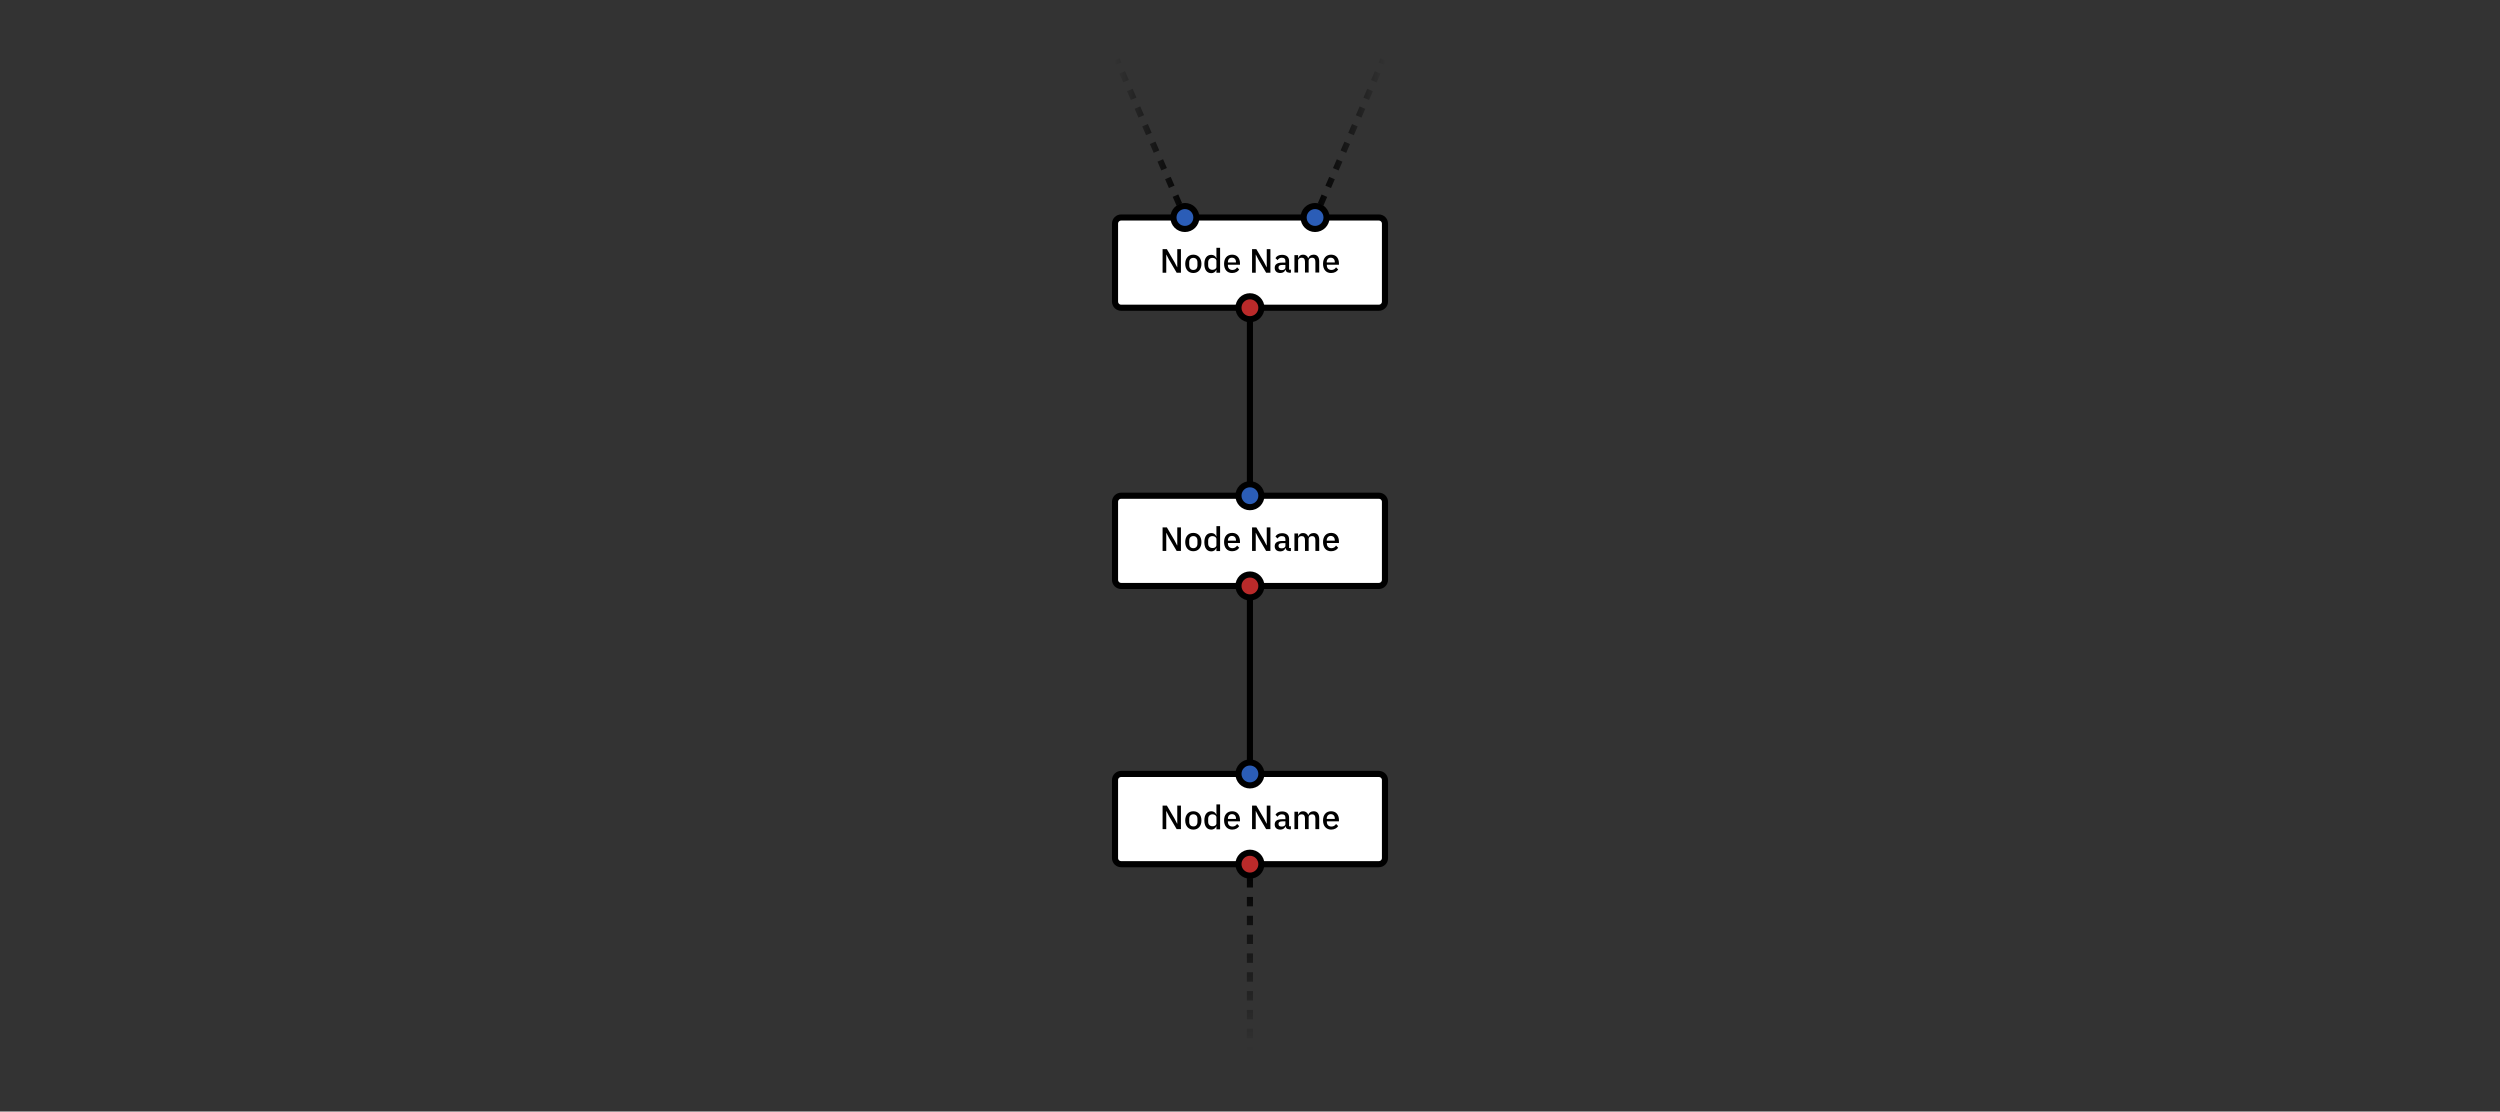 <?xml version="1.0" encoding="utf-8"?>
<!-- Generator: Adobe Illustrator 25.3.1, SVG Export Plug-In . SVG Version: 6.00 Build 0)  -->
<svg version="1.1" id="Layer_1" xmlns="http://www.w3.org/2000/svg" xmlns:xlink="http://www.w3.org/1999/xlink" x="0px" y="0px"
	 viewBox="0 0 1634.5 726.7" style="enable-background:new 0 0 1634.5 726.7;" xml:space="preserve">
<rect x="0" y="0" width="1634.5" height="726.7" fill="#333333" stroke="none"/>
<style type="text/css">
	.st0{fill:none;stroke:#000000;stroke-width:4;stroke-miterlimit:10;}
	.st1{fill:none;stroke:url(#SVGID_1_);stroke-width:4;stroke-miterlimit:10;}
	.st2{fill:none;stroke:url(#SVGID_2_);stroke-width:4;stroke-miterlimit:10;stroke-dasharray:6.156,6.156;}
	.st3{fill:none;stroke:url(#SVGID_3_);stroke-width:4;stroke-miterlimit:10;}
	.st4{fill:#FFFFFF;stroke:#000000;stroke-width:4;stroke-miterlimit:10;}
	.st5{enable-background:new    ;}
	.st6{fill:#2B5DB7;stroke:#000000;stroke-width:4;stroke-miterlimit:10;}
	.st7{fill:#BA2A2A;stroke:#000000;stroke-width:4;stroke-miterlimit:10;}
	.st8{fill:none;stroke:url(#SVGID_4_);stroke-width:4;stroke-miterlimit:10;}
	.st9{fill:none;stroke:url(#SVGID_5_);stroke-width:4;stroke-miterlimit:10;stroke-dasharray:6.272,6.272;}
	.st10{fill:none;stroke:url(#SVGID_6_);stroke-width:4;stroke-miterlimit:10;}
	.st11{fill:none;stroke:url(#SVGID_7_);stroke-width:4;stroke-miterlimit:10;}
	.st12{fill:none;stroke:url(#SVGID_8_);stroke-width:4;stroke-miterlimit:10;stroke-dasharray:6.272,6.272;}
	.st13{fill:none;stroke:url(#SVGID_9_);stroke-width:4;stroke-miterlimit:10;}
</style>
<line class="st0" x1="817.2" y1="383.1" x2="817.2" y2="506"/>
<g>
	<g>
		
			<linearGradient id="SVGID_1_" gradientUnits="userSpaceOnUse" x1="817.2" y1="161.024" x2="817.2" y2="38.067" gradientTransform="matrix(1 0 0 -1 0 726)">
			<stop  offset="0" style="stop-color:#000000"/>
			<stop  offset="1" style="stop-color:#000000;stop-opacity:0"/>
		</linearGradient>
		<line class="st1" x1="817.2" y1="565" x2="817.2" y2="568"/>
		
			<linearGradient id="SVGID_2_" gradientUnits="userSpaceOnUse" x1="817.2" y1="161.024" x2="817.2" y2="38.067" gradientTransform="matrix(1 0 0 -1 0 726)">
			<stop  offset="0" style="stop-color:#000000"/>
			<stop  offset="1" style="stop-color:#000000;stop-opacity:0"/>
		</linearGradient>
		<line class="st2" x1="817.2" y1="574.1" x2="817.2" y2="681.9"/>
		
			<linearGradient id="SVGID_3_" gradientUnits="userSpaceOnUse" x1="817.2" y1="161.024" x2="817.2" y2="38.067" gradientTransform="matrix(1 0 0 -1 0 726)">
			<stop  offset="0" style="stop-color:#000000"/>
			<stop  offset="1" style="stop-color:#000000;stop-opacity:0"/>
		</linearGradient>
		<line class="st3" x1="817.2" y1="684.9" x2="817.2" y2="687.9"/>
	</g>
</g>
<path class="st4" d="M901.5,565H733c-2.2,0-4-1.8-4-4v-51c0-2.2,1.8-4,4-4h168.5c2.2,0,4,1.8,4,4v51
	C905.5,563.2,903.7,565,901.5,565z"/>
<g class="st5">
	<path d="M764.3,533.6l-1.7-3.3h-0.1v11.8h-2.4v-15.4h2.8l5,8.5l1.7,3.3h0.1v-11.8h2.4v15.4h-2.8L764.3,533.6z"/>
	<path d="M774.9,536.4c0-3.7,2.1-6,5.3-6s5.3,2.3,5.3,6s-2.1,6-5.3,6S774.9,540,774.9,536.4z M782.9,537.3v-1.9c0-2-1.1-3-2.7-3
		c-1.6,0-2.7,1-2.7,3v1.9c0,2,1.1,3,2.7,3C781.8,540.4,782.9,539.3,782.9,537.3z"/>
	<path d="M795.3,540.2h-0.1c-0.5,1.3-1.7,2.2-3.2,2.2c-2.9,0-4.6-2.2-4.6-6s1.7-6,4.6-6c1.5,0,2.7,0.8,3.2,2.2h0.1v-6.7h2.4v16.3
		h-2.4V540.2z M795.3,538.3v-3.9c0-1.2-1.1-2-2.6-2c-1.7,0-2.8,1.2-2.8,2.9v2c0,1.8,1.1,2.9,2.8,2.9
		C794.1,540.3,795.3,539.5,795.3,538.3z"/>
	<path d="M800.3,536.4c0-3.7,2-6,5.3-6c3.4,0,5.1,2.5,5.1,5.7v0.9h-7.9v0.4c0,1.8,1.1,3,3,3c1.4,0,2.4-0.7,3-1.7l1.4,1.4
		c-0.9,1.4-2.5,2.3-4.7,2.3C802.3,542.3,800.3,540,800.3,536.4z M802.8,535.2v0.2h5.3v-0.2c0-1.8-1-2.9-2.6-2.9
		C803.9,532.2,802.8,533.5,802.8,535.2z"/>
	<path d="M822.8,533.6l-1.7-3.3h-0.1v11.8h-2.4v-15.4h2.8l5,8.5l1.7,3.3h0.1v-11.8h2.4v15.4h-2.8L822.8,533.6z"/>
	<path d="M842.6,542.1c-1.3,0-1.9-0.8-2.1-1.9h-0.1c-0.4,1.4-1.7,2.2-3.3,2.2c-2.4,0-3.7-1.3-3.7-3.4c0-2.3,1.7-3.4,4.9-3.4h2.1v-1
		c0-1.4-0.7-2.2-2.4-2.2c-1.3,0-2.2,0.7-2.7,1.6l-1.4-1.3c0.7-1.3,2.1-2.2,4.3-2.2c2.9,0,4.6,1.5,4.6,4v5.7h1.2v2H842.6z
		 M840.4,538.7V537h-2c-1.7,0-2.5,0.6-2.5,1.5v0.4c0,1,0.7,1.5,1.9,1.5C839.3,540.5,840.4,539.8,840.4,538.7z"/>
	<path d="M846.3,542.1v-11.4h2.4v1.9h0.1c0.5-1.2,1.3-2.2,3.1-2.2c1.5,0,2.8,0.7,3.4,2.3h0.1c0.4-1.3,1.6-2.3,3.5-2.3
		c2.3,0,3.6,1.6,3.6,4.4v7.3H860v-7c0-1.8-0.7-2.7-2.1-2.7c-1.2,0-2.3,0.6-2.3,2v7.7h-2.4v-7c0-1.8-0.7-2.7-2.1-2.7
		c-1.2,0-2.4,0.6-2.4,2v7.7H846.3z"/>
	<path d="M865,536.4c0-3.7,2-6,5.3-6c3.4,0,5.1,2.5,5.1,5.7v0.9h-7.9v0.4c0,1.8,1.1,3,3,3c1.4,0,2.4-0.7,3-1.7l1.4,1.4
		c-0.9,1.4-2.5,2.3-4.7,2.3C867,542.3,865,540,865,536.4z M867.4,535.2v0.2h5.3v-0.2c0-1.8-1-2.9-2.6-2.9
		C868.6,532.2,867.4,533.5,867.4,535.2z"/>
</g>
<circle class="st6" cx="817.2" cy="506" r="7.5"/>
<circle class="st7" cx="817.2" cy="565" r="7.5"/>
<g>
	<g>
		
			<linearGradient id="SVGID_4_" gradientUnits="userSpaceOnUse" x1="776.561" y1="685.8" x2="728.226" y2="685.8" gradientTransform="matrix(1 0 0 -1 0 726)">
			<stop  offset="0" style="stop-color:#000000"/>
			<stop  offset="1" style="stop-color:#000000;stop-opacity:0"/>
		</linearGradient>
		<line class="st8" x1="730.1" y1="38.8" x2="731.3" y2="41.6"/>
		
			<linearGradient id="SVGID_5_" gradientUnits="userSpaceOnUse" x1="776.561" y1="634.05" x2="728.226" y2="634.05" gradientTransform="matrix(1 0 0 -1 0 726)">
			<stop  offset="0" style="stop-color:#000000"/>
			<stop  offset="1" style="stop-color:#000000;stop-opacity:0"/>
		</linearGradient>
		<line class="st9" x1="733.7" y1="47.3" x2="772.3" y2="136.6"/>
		
			<linearGradient id="SVGID_6_" gradientUnits="userSpaceOnUse" x1="776.561" y1="585.2" x2="728.226" y2="585.2" gradientTransform="matrix(1 0 0 -1 0 726)">
			<stop  offset="0" style="stop-color:#000000"/>
			<stop  offset="1" style="stop-color:#000000;stop-opacity:0"/>
		</linearGradient>
		<line class="st10" x1="773.5" y1="139.4" x2="774.7" y2="142.2"/>
	</g>
</g>
<g>
	<g>
		
			<linearGradient id="SVGID_7_" gradientUnits="userSpaceOnUse" x1="857.932" y1="585.2" x2="906.266" y2="585.2" gradientTransform="matrix(1 0 0 -1 0 726)">
			<stop  offset="0" style="stop-color:#000000"/>
			<stop  offset="1" style="stop-color:#000000;stop-opacity:0"/>
		</linearGradient>
		<line class="st11" x1="859.8" y1="142.2" x2="861" y2="139.4"/>
		
			<linearGradient id="SVGID_8_" gradientUnits="userSpaceOnUse" x1="857.932" y1="636.95" x2="906.266" y2="636.95" gradientTransform="matrix(1 0 0 -1 0 726)">
			<stop  offset="0" style="stop-color:#000000"/>
			<stop  offset="1" style="stop-color:#000000;stop-opacity:0"/>
		</linearGradient>
		<line class="st12" x1="863.4" y1="133.7" x2="902" y2="44.4"/>
		
			<linearGradient id="SVGID_9_" gradientUnits="userSpaceOnUse" x1="857.932" y1="685.8" x2="906.266" y2="685.8" gradientTransform="matrix(1 0 0 -1 0 726)">
			<stop  offset="0" style="stop-color:#000000"/>
			<stop  offset="1" style="stop-color:#000000;stop-opacity:0"/>
		</linearGradient>
		<line class="st13" x1="903.2" y1="41.6" x2="904.4" y2="38.8"/>
	</g>
</g>
<line class="st0" x1="817.2" y1="201.2" x2="817.2" y2="324.1"/>
<path class="st4" d="M901.5,201.2H733c-2.2,0-4-1.8-4-4v-51c0-2.2,1.8-4,4-4h168.5c2.2,0,4,1.8,4,4v51
	C905.5,199.4,903.7,201.2,901.5,201.2z"/>
<g class="st5">
	<path d="M764.3,169.8l-1.7-3.3h-0.1v11.8h-2.4v-15.4h2.8l5,8.5l1.7,3.3h0.1v-11.8h2.4v15.4h-2.8L764.3,169.8z"/>
	<path d="M774.9,172.5c0-3.7,2.1-6,5.3-6s5.3,2.3,5.3,6s-2.1,6-5.3,6S774.9,176.2,774.9,172.5z M782.9,173.5v-1.9c0-2-1.1-3-2.7-3
		c-1.6,0-2.7,1-2.7,3v1.9c0,2,1.1,3,2.7,3C781.8,176.5,782.9,175.5,782.9,173.5z"/>
	<path d="M795.3,176.4h-0.1c-0.5,1.3-1.7,2.2-3.2,2.2c-2.9,0-4.6-2.2-4.6-6s1.7-6,4.6-6c1.5,0,2.7,0.8,3.2,2.2h0.1V162h2.4v16.3
		h-2.4V176.4z M795.3,174.5v-3.9c0-1.2-1.1-2-2.6-2c-1.7,0-2.8,1.2-2.8,2.9v2c0,1.8,1.1,2.9,2.8,2.9
		C794.1,176.4,795.3,175.7,795.3,174.5z"/>
	<path d="M800.3,172.5c0-3.7,2-6,5.3-6c3.4,0,5.1,2.5,5.1,5.7v0.9h-7.9v0.4c0,1.8,1.1,3,3,3c1.4,0,2.4-0.7,3-1.7l1.4,1.4
		c-0.9,1.4-2.5,2.3-4.7,2.3C802.3,178.5,800.3,176.2,800.3,172.5z M802.8,171.4v0.2h5.3v-0.2c0-1.8-1-2.9-2.6-2.9
		C803.9,168.4,802.8,169.6,802.8,171.4z"/>
	<path d="M822.8,169.8l-1.7-3.3h-0.1v11.8h-2.4v-15.4h2.8l5,8.5l1.7,3.3h0.1v-11.8h2.4v15.4h-2.8L822.8,169.8z"/>
	<path d="M842.6,178.2c-1.3,0-1.9-0.8-2.1-1.9h-0.1c-0.4,1.4-1.7,2.2-3.3,2.2c-2.4,0-3.7-1.3-3.7-3.4c0-2.3,1.7-3.4,4.9-3.4h2.1v-1
		c0-1.4-0.7-2.2-2.4-2.2c-1.3,0-2.2,0.7-2.7,1.6l-1.4-1.3c0.7-1.3,2.1-2.2,4.3-2.2c2.9,0,4.6,1.5,4.6,4v5.7h1.2v2H842.6z
		 M840.4,174.9v-1.7h-2c-1.7,0-2.5,0.6-2.5,1.5v0.4c0,1,0.7,1.5,1.9,1.5C839.3,176.7,840.4,176,840.4,174.9z"/>
	<path d="M846.3,178.2v-11.4h2.4v1.9h0.1c0.5-1.2,1.3-2.2,3.1-2.2c1.5,0,2.8,0.7,3.4,2.3h0.1c0.4-1.3,1.6-2.3,3.5-2.3
		c2.3,0,3.6,1.6,3.6,4.4v7.3H860v-7c0-1.8-0.7-2.7-2.1-2.7c-1.2,0-2.3,0.6-2.3,2v7.7h-2.4v-7c0-1.8-0.7-2.7-2.1-2.7
		c-1.2,0-2.4,0.6-2.4,2v7.7H846.3z"/>
	<path d="M865,172.5c0-3.7,2-6,5.3-6c3.4,0,5.1,2.5,5.1,5.7v0.9h-7.9v0.4c0,1.8,1.1,3,3,3c1.4,0,2.4-0.7,3-1.7l1.4,1.4
		c-0.9,1.4-2.5,2.3-4.7,2.3C867,178.5,865,176.2,865,172.5z M867.4,171.4v0.2h5.3v-0.2c0-1.8-1-2.9-2.6-2.9
		C868.6,168.4,867.4,169.6,867.4,171.4z"/>
</g>
<circle class="st6" cx="774.7" cy="142.2" r="7.5"/>
<circle class="st6" cx="859.8" cy="142.2" r="7.5"/>
<circle class="st7" cx="817.2" cy="201.2" r="7.5"/>
<path class="st4" d="M901.5,383.1H733c-2.2,0-4-1.8-4-4v-51c0-2.2,1.8-4,4-4h168.5c2.2,0,4,1.8,4,4v51
	C905.5,381.3,903.7,383.1,901.5,383.1z"/>
<g class="st5">
	<path d="M764.3,351.7l-1.7-3.3h-0.1v11.8h-2.4v-15.4h2.8l5,8.5l1.7,3.3h0.1v-11.8h2.4v15.4h-2.8L764.3,351.7z"/>
	<path d="M774.9,354.4c0-3.7,2.1-6,5.3-6s5.3,2.3,5.3,6s-2.1,6-5.3,6S774.9,358.1,774.9,354.4z M782.9,355.4v-1.9c0-2-1.1-3-2.7-3
		c-1.6,0-2.7,1-2.7,3v1.9c0,2,1.1,3,2.7,3C781.8,358.4,782.9,357.4,782.9,355.4z"/>
	<path d="M795.3,358.3h-0.1c-0.5,1.3-1.7,2.2-3.2,2.2c-2.9,0-4.6-2.2-4.6-6s1.7-6,4.6-6c1.5,0,2.7,0.8,3.2,2.2h0.1v-6.7h2.4v16.3
		h-2.4V358.3z M795.3,356.4v-3.9c0-1.2-1.1-2-2.6-2c-1.7,0-2.8,1.2-2.8,2.9v2c0,1.8,1.1,2.9,2.8,2.9
		C794.1,358.4,795.3,357.6,795.3,356.4z"/>
	<path d="M800.3,354.4c0-3.7,2-6,5.3-6c3.4,0,5.1,2.5,5.1,5.7v0.9h-7.9v0.4c0,1.8,1.1,3,3,3c1.4,0,2.4-0.7,3-1.7l1.4,1.4
		c-0.9,1.4-2.5,2.3-4.7,2.3C802.3,360.4,800.3,358.1,800.3,354.4z M802.8,353.3v0.2h5.3v-0.2c0-1.8-1-2.9-2.6-2.9
		C803.9,350.3,802.8,351.6,802.8,353.3z"/>
	<path d="M822.8,351.7l-1.7-3.3h-0.1v11.8h-2.4v-15.4h2.8l5,8.5l1.7,3.3h0.1v-11.8h2.4v15.4h-2.8L822.8,351.7z"/>
	<path d="M842.6,360.2c-1.3,0-1.9-0.8-2.1-1.9h-0.1c-0.4,1.4-1.7,2.2-3.3,2.2c-2.4,0-3.7-1.3-3.7-3.4c0-2.3,1.7-3.4,4.9-3.4h2.1v-1
		c0-1.4-0.7-2.2-2.4-2.2c-1.3,0-2.2,0.7-2.7,1.6l-1.4-1.3c0.7-1.3,2.1-2.2,4.3-2.2c2.9,0,4.6,1.5,4.6,4v5.7h1.2v2H842.6z
		 M840.4,356.8v-1.7h-2c-1.7,0-2.5,0.6-2.5,1.5v0.4c0,1,0.7,1.5,1.9,1.5C839.3,358.6,840.4,357.9,840.4,356.8z"/>
	<path d="M846.3,360.2v-11.4h2.4v1.9h0.1c0.5-1.2,1.3-2.2,3.1-2.2c1.5,0,2.8,0.7,3.4,2.3h0.1c0.4-1.3,1.6-2.3,3.5-2.3
		c2.3,0,3.6,1.6,3.6,4.4v7.3H860v-7c0-1.8-0.7-2.7-2.1-2.7c-1.2,0-2.3,0.6-2.3,2v7.7h-2.4v-7c0-1.8-0.7-2.7-2.1-2.7
		c-1.2,0-2.4,0.6-2.4,2v7.7H846.3z"/>
	<path d="M865,354.4c0-3.7,2-6,5.3-6c3.4,0,5.1,2.5,5.1,5.7v0.9h-7.9v0.4c0,1.8,1.1,3,3,3c1.4,0,2.4-0.7,3-1.7l1.4,1.4
		c-0.9,1.4-2.5,2.3-4.7,2.3C867,360.4,865,358.1,865,354.4z M867.4,353.3v0.2h5.3v-0.2c0-1.8-1-2.9-2.6-2.9
		C868.6,350.3,867.4,351.6,867.4,353.3z"/>
</g>
<circle class="st6" cx="817.2" cy="324.1" r="7.5"/>
<circle class="st7" cx="817.2" cy="383.1" r="7.5"/>
</svg>
